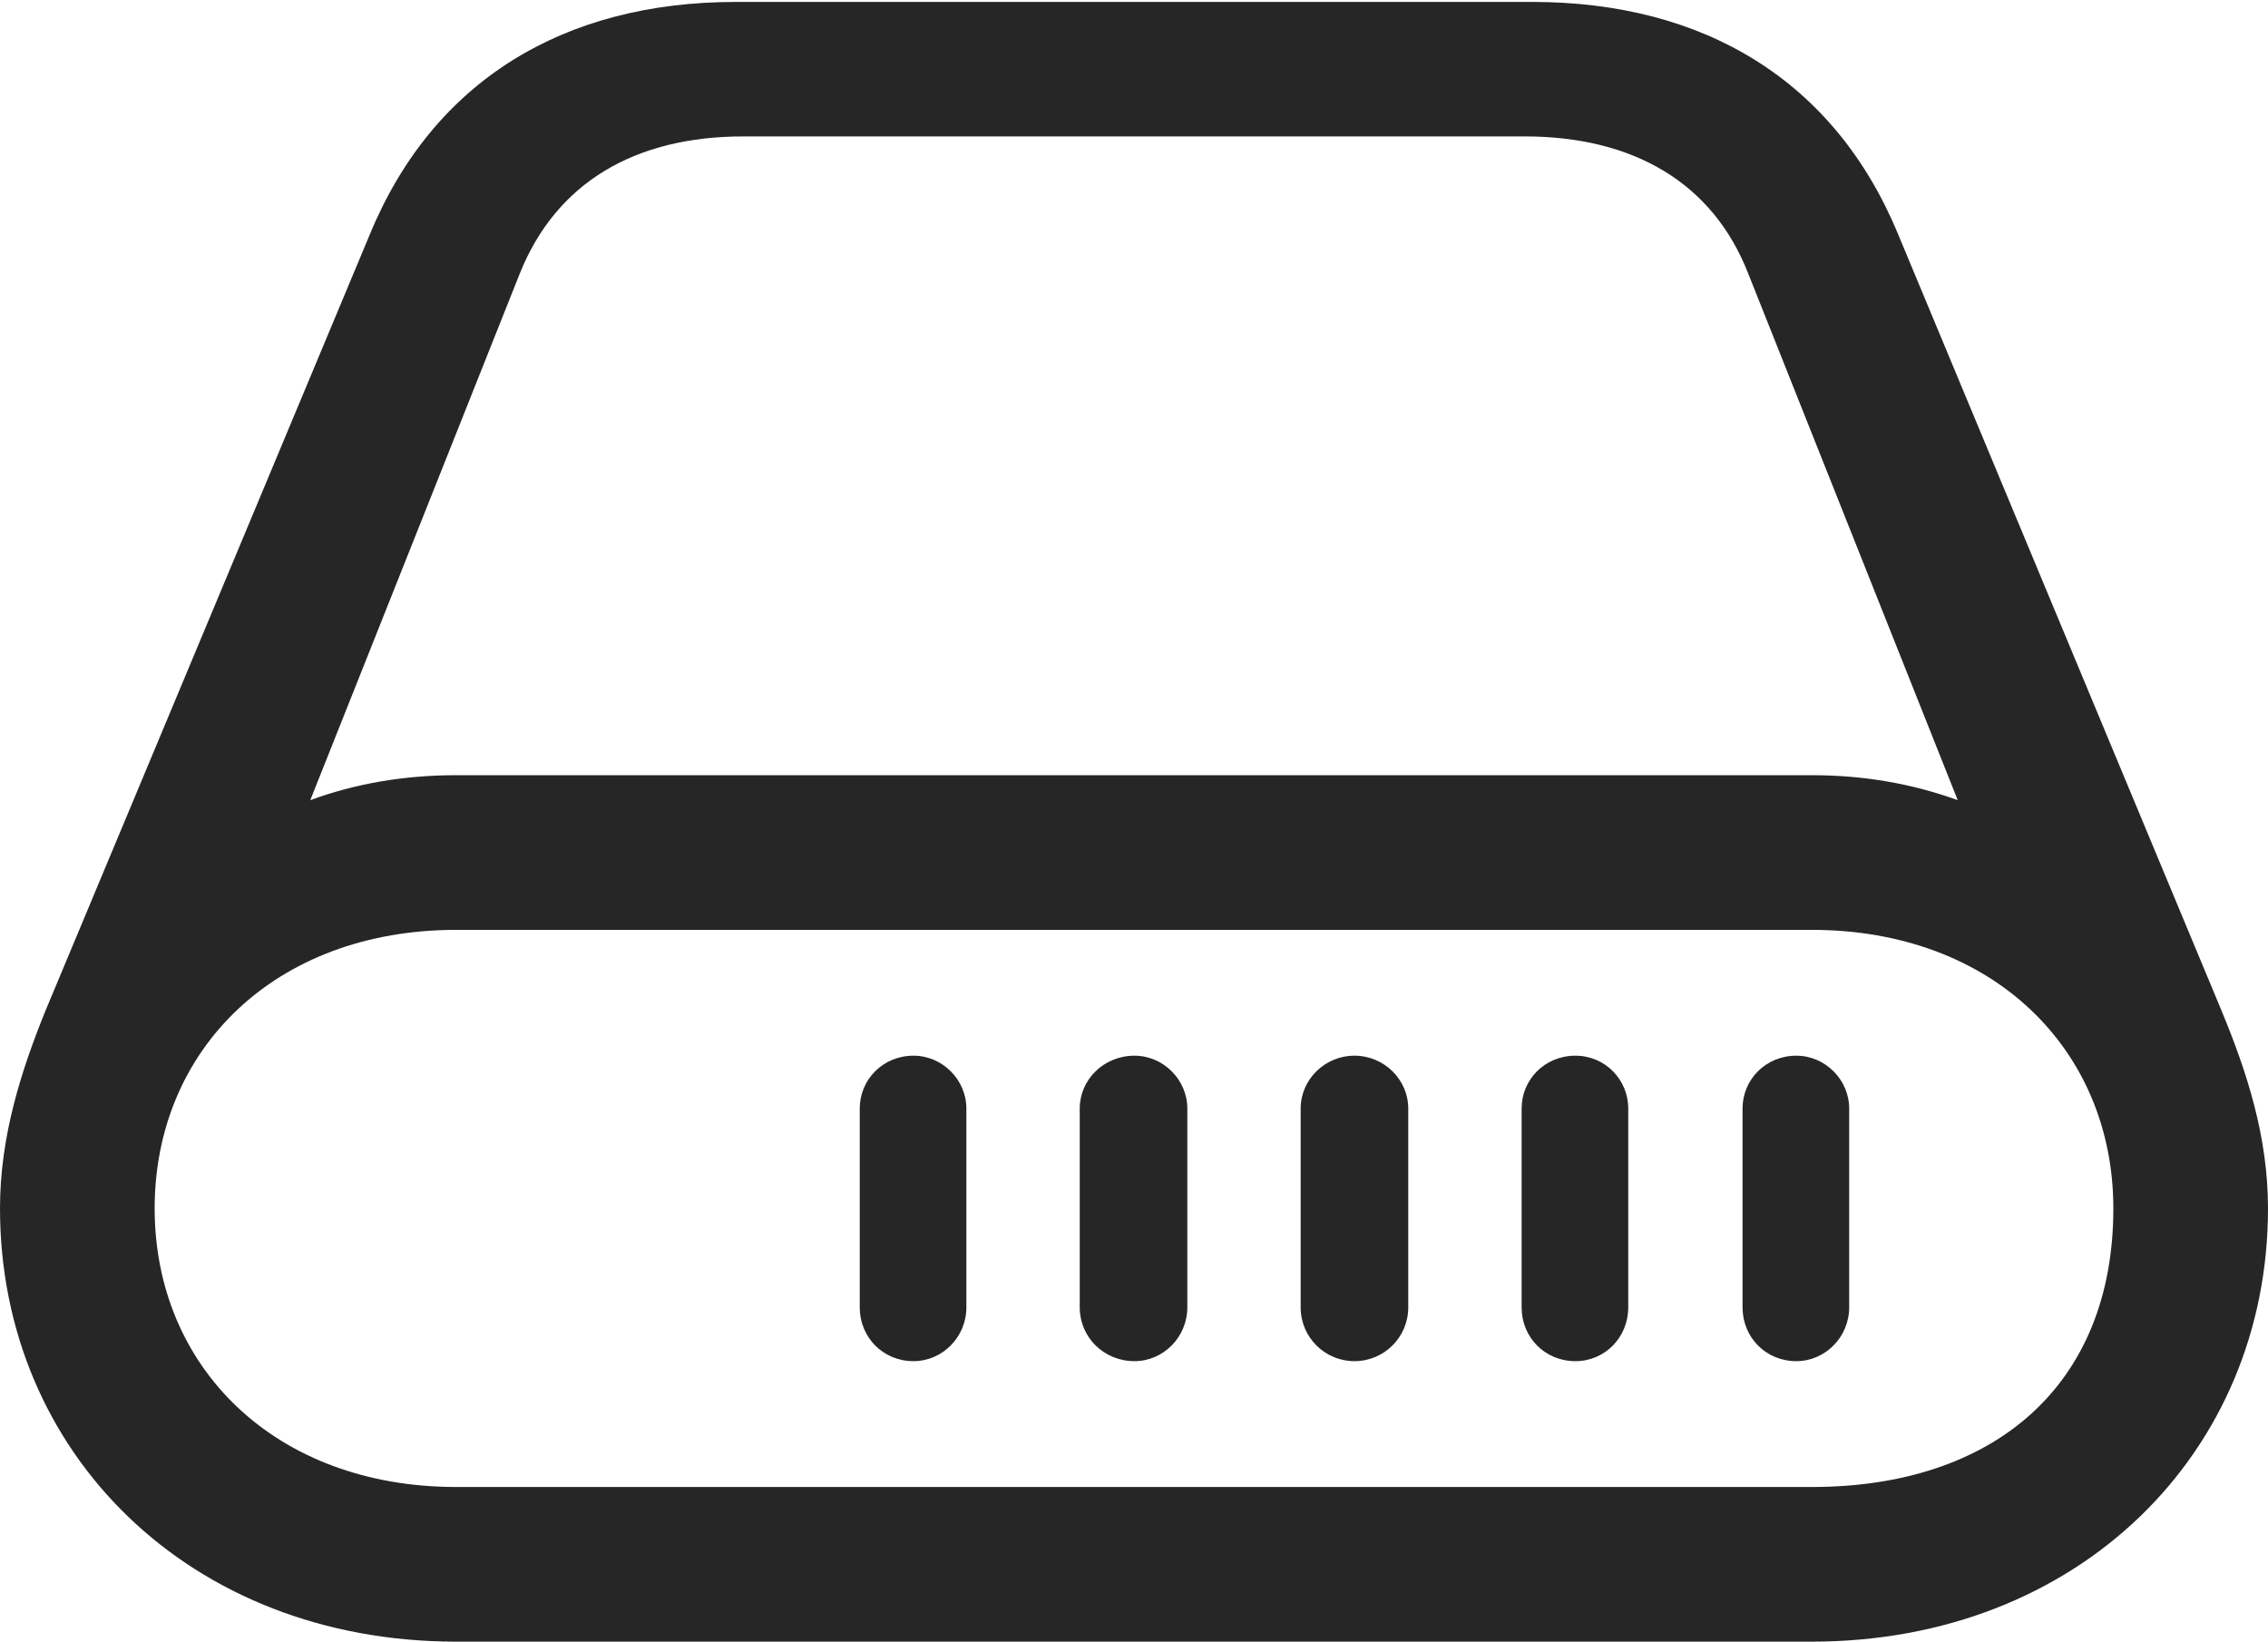 <?xml version="1.0" encoding="UTF-8"?>
<!--Generator: Apple Native CoreSVG 232.5-->
<!DOCTYPE svg
PUBLIC "-//W3C//DTD SVG 1.1//EN"
       "http://www.w3.org/Graphics/SVG/1.1/DTD/svg11.dtd">
<svg version="1.1" xmlns="http://www.w3.org/2000/svg" xmlns:xlink="http://www.w3.org/1999/xlink" width="115.283" height="83.447">
 <g>
  <rect height="83.447" opacity="0" width="115.283" x="0" y="0"/>
  <path d="M43.701 66.455C43.701 67.969 44.873 69.189 46.435 69.189C47.9 69.189 49.121 67.969 49.121 66.455L49.121 56.348C49.121 54.883 47.9 53.662 46.435 53.662C44.873 53.662 43.701 54.883 43.701 56.348ZM54.883 66.455C54.883 67.969 56.103 69.189 57.666 69.189C59.131 69.189 60.352 67.969 60.352 66.455L60.352 56.348C60.352 54.883 59.131 53.662 57.666 53.662C56.103 53.662 54.883 54.883 54.883 56.348ZM66.113 66.455C66.113 67.969 67.334 69.189 68.848 69.189C70.361 69.189 71.582 67.969 71.582 66.455L71.582 56.348C71.582 54.883 70.361 53.662 68.848 53.662C67.334 53.662 66.113 54.883 66.113 56.348ZM77.344 66.455C77.344 67.969 78.516 69.189 80.078 69.189C81.592 69.189 82.764 67.969 82.764 66.455L82.764 56.348C82.764 54.883 81.592 53.662 80.078 53.662C78.516 53.662 77.344 54.883 77.344 56.348ZM88.574 66.455C88.574 67.969 89.746 69.189 91.309 69.189C92.773 69.189 93.994 67.969 93.994 66.455L93.994 56.348C93.994 54.883 92.773 53.662 91.309 53.662C89.746 53.662 88.574 54.883 88.574 56.348ZM0 61.426C0 73.828 9.619 83.447 23.193 83.447L92.09 83.447C105.664 83.447 115.283 73.828 115.283 61.426C115.283 57.764 114.209 54.492 112.939 51.416L96.484 11.914C93.262 4.102 86.621 0.098 77.881 0.098L37.402 0.098C28.662 0.098 22.021 4.102 18.799 11.914L2.295 51.416C1.074 54.443 0 57.764 0 61.426ZM7.861 61.426C7.861 53.369 13.965 47.266 23.193 47.266L92.09 47.266C101.318 47.266 107.422 53.369 107.422 61.426C107.422 70.459 101.318 75.586 92.09 75.586L23.193 75.586C13.965 75.586 7.861 69.482 7.861 61.426ZM15.771 40.674L26.416 13.916C28.271 9.277 32.275 6.934 37.793 6.934L77.49 6.934C83.008 6.934 87.061 9.277 88.867 13.916L99.512 40.674C97.217 39.844 94.775 39.404 92.09 39.404L23.193 39.404C20.508 39.404 18.018 39.844 15.771 40.674Z" fill="#000000" fill-opacity="0.85"/>
 </g>
</svg>
